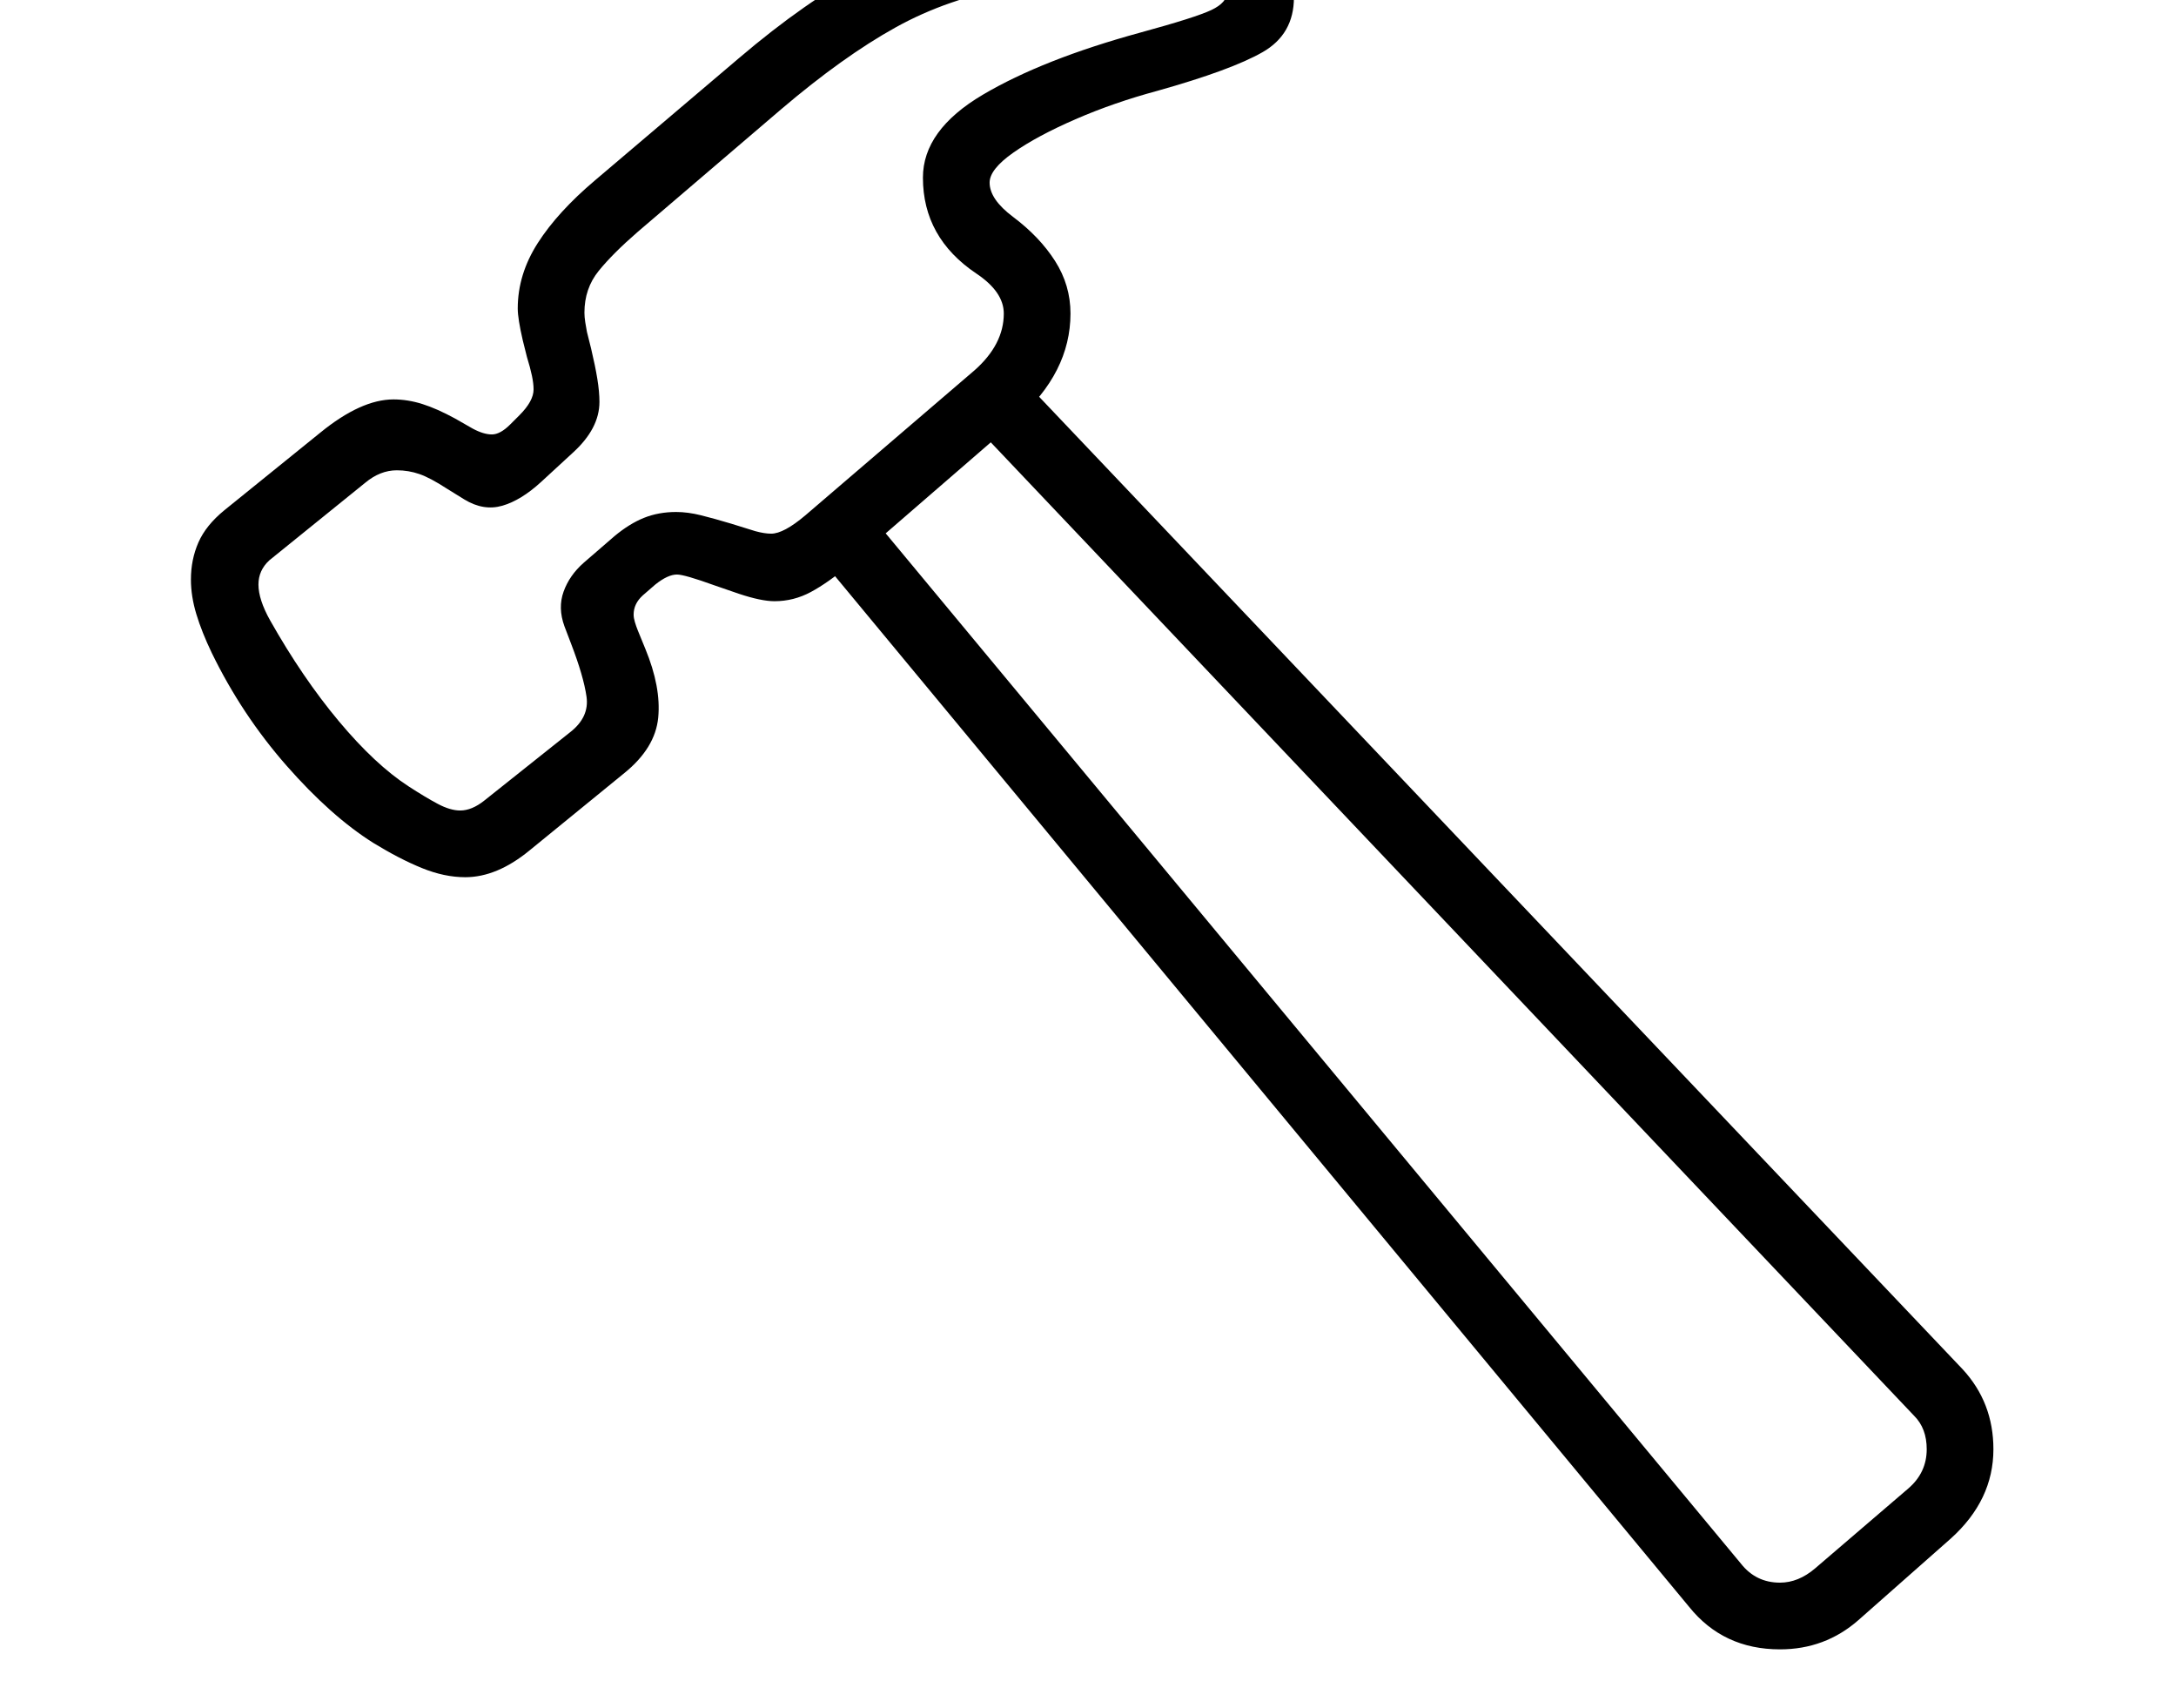 <svg xmlns="http://www.w3.org/2000/svg" viewBox="-10 0 2610 2048"><path d="m1051 638 1027 1237q18 23 47 23 22 0 42-17l112-96q22-19 22-47 0-25-15-40L1177 529zm-100 4 239-215 1154 1215q37 40 37 96 0 61-51 107l-111 98q-40 35-94 35-68 0-109-51zm-403 410q-25 0-52-11t-58-30q-51-32-104.5-93T244 783q-12-25-18.5-46.5T219 695q0-24 9-44.5t31-38.5l115-93q49-40 88-40 17 0 34.5 5.5T536 502l21 12q13 7 23 7t22-12l11-11q17-17 17-31 0-7-2-16.5t-6-22.5l-5-20q-6-26-6-38 0-41 24-78.5t69-75.5L876 70q81-69 151.5-106t157-51.5T1397-102q77 0 111 23t34 76q0 44-37.5 65.5T1378 109q-52 14-98 34t-74.5 40-28.5 36q0 20 28 41 32 24 50.5 53t18.5 63q0 71-65 128l-201 174q-25 21-45.5 32T919 721q-16 0-43-9l-29-10q-36-13-45-13-11 0-26 12l-15 13q-11 10-11 23 0 4 1.5 9t3.5 10l9 22q19 46 15.5 82.5T739 927l-114 93q-39 32-77 32zm-6-80q14 0 29-12l103-82q23-18 19.5-42.5T675 772l-8-21q-8-22-1-41.5t24-34.5l37-32q18-15 35.5-22t38.5-7q14 0 30 4t36 10l29 9q11 3 19 3 15 0 41-22l203-174q35-31 35-68 0-26-33-48-64-43-64-115 0-57 72-99.5T1358 39q66-18 85-27t19-22q0-11-12.5-15t-52.5-4q-116 0-193 13.5T1064 33t-137 98L755 278q-30 26-47 47t-17 50q0 5 1 11.5t2 11.5l5 20q5 21 7.5 36.5T709 482q0 32-32 61l-38 35q-24 22-46.5 28.5T547 599l-21-13q-20-13-33-17.5t-27-4.5q-20 0-38 15l-115 93q-13 12-13 29 0 18 14 43 39 69 82.5 121t83.5 78q20 13 35 21t27 8z"/></svg>